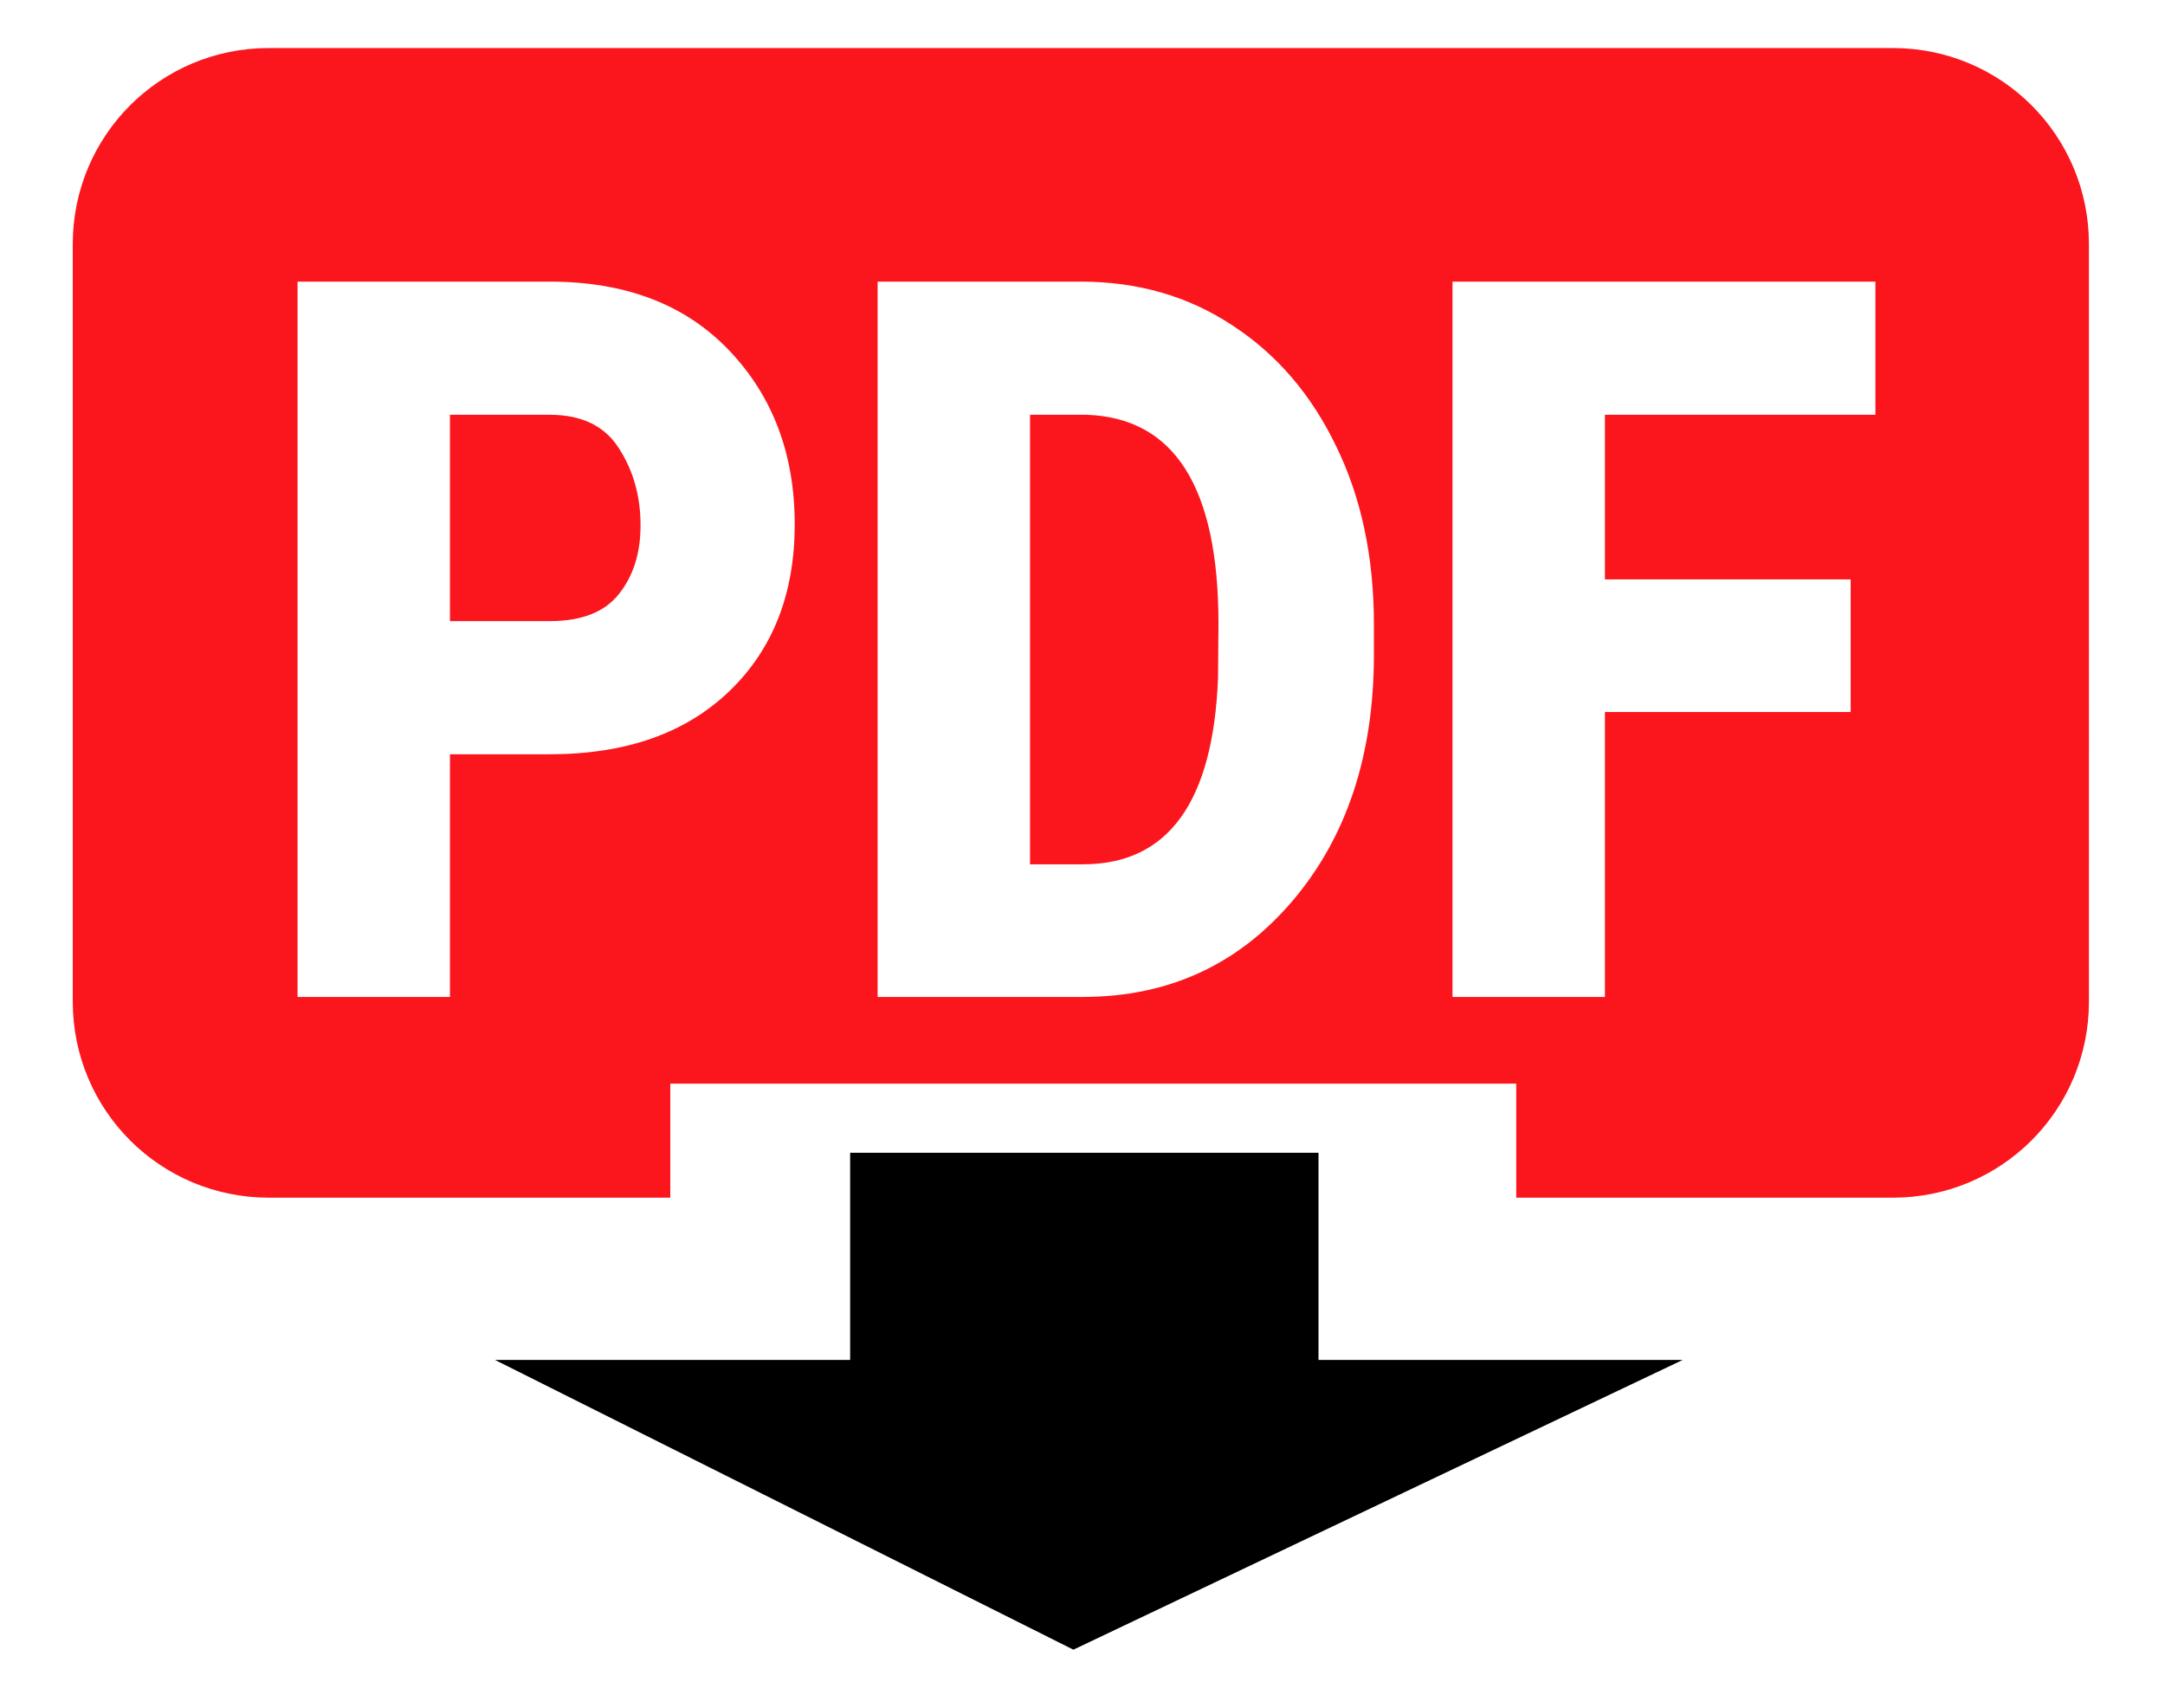 <?xml version="1.0" encoding="UTF-8" standalone="no"?>
<svg
   xmlns:osb="http://www.openswatchbook.org/uri/2009/osb"
   xmlns:dc="http://purl.org/dc/elements/1.1/"
   xmlns:cc="http://creativecommons.org/ns#"
   xmlns:rdf="http://www.w3.org/1999/02/22-rdf-syntax-ns#"
   xmlns:svg="http://www.w3.org/2000/svg"
   xmlns="http://www.w3.org/2000/svg"
   xmlns:sodipodi="http://sodipodi.sourceforge.net/DTD/sodipodi-0.dtd"
   xmlns:inkscape="http://www.inkscape.org/namespaces/inkscape"
   width="142mm"
   height="112mm"
   viewBox="0 0 142 112"
   version="1.1"
   id="svg8"
   sodipodi:docname="pdf_download_icon_5.svg"
   inkscape:version="1.0.2 (394de47547, 2021-03-26)">
  <defs
     id="defs2">
    <linearGradient
       id="linearGradient2793"
       osb:paint="solid">
      <stop
         style="stop-color:#000000;stop-opacity:1;"
         offset="0"
         id="stop2791" />
    </linearGradient>
    <linearGradient
       id="linearGradient2785"
       osb:paint="solid">
      <stop
         style="stop-color:#000000;stop-opacity:1;"
         offset="0"
         id="stop2783" />
    </linearGradient>
    <clipPath
       clipPathUnits="userSpaceOnUse"
       id="clipPath2821">
      <g
         inkscape:label="Clip"
         id="use2823">
        <rect
           style="fill:#1a1a1a;fill-opacity:1;stroke:#ffffff;stroke-width:6.391;stroke-miterlimit:4;stroke-dasharray:none;stroke-opacity:1"
           id="rect3541"
           width="25.972"
           height="29.995"
           x="95.526"
           y="159.593" />
        <path
           style="fill:#1a1a1a;fill-opacity:1;stroke:#000000;stroke-width:0.197px;stroke-linecap:butt;stroke-linejoin:miter;stroke-opacity:1"
           d="M 108.577,205.195 90.589,185.48 h 35.482 z"
           id="path3543" />
      </g>
    </clipPath>
  </defs>
  <sodipodi:namedview
     id="base"
     pagecolor="#ffffff"
     bordercolor="#666666"
     borderopacity="1.0"
     inkscape:pageopacity="0.0"
     inkscape:pageshadow="2"
     inkscape:zoom="1.979899"
     inkscape:cx="250.9365"
     inkscape:cy="439.6893"
     inkscape:document-units="mm"
     inkscape:current-layer="layer1"
     inkscape:document-rotation="0"
     showgrid="false"
     showguides="false"
     inkscape:lockguides="true"
     inkscape:window-width="2504"
     inkscape:window-height="1376"
     inkscape:window-x="1976"
     inkscape:window-y="27"
     inkscape:window-maximized="1"
     units="mm"
     width="106mm" />
  <g
     inkscape:label="Layer 1"
     inkscape:groupmode="layer"
     id="layer1">
    <path
       id="rect1507"
       style="fill:#fb161e;fill-opacity:1;stroke:none;stroke-width:20.704"
       d="m 66.553,11.885 c -26.895,0 -48.547,21.652 -48.547,48.547 V 247.844 c 0,26.895 21.652,48.547 48.547,48.547 h 99.346 v -28.227 h 209.377 v 28.227 h 93.199 c 26.895,0 48.547,-21.652 48.547,-48.547 V 60.432 c 0,-26.895 -21.652,-48.547 -48.547,-48.547 z m 7.09,57.812 h 62.438 c 18.771,0 33.565,5.674 44.383,17.021 10.818,11.347 16.229,25.694 16.229,43.039 0,17.183 -5.41,30.961 -16.229,41.336 -10.818,10.375 -25.612,15.562 -44.383,15.562 h -24.717 v 60.059 H 73.643 Z m 143.574,0 h 50.293 c 14.114,0 26.616,3.609 37.506,10.822 10.962,7.133 19.524,17.102 25.686,29.908 6.233,12.725 9.35,27.436 9.35,44.133 v 7.416 c 0,24.883 -6.736,45.226 -20.205,61.031 -13.397,15.724 -30.59,23.626 -51.582,23.707 H 217.217 Z m 142.285,0 H 464.174 V 102.646 H 397.223 V 143.375 h 60.826 v 32.826 h -60.826 v 70.514 H 359.502 Z M 111.363,102.646 v 51.062 h 24.717 c 7.881,0 13.575,-2.23 17.086,-6.688 3.582,-4.458 5.373,-10.132 5.373,-17.021 0,-7.214 -1.791,-13.574 -5.373,-19.086 -3.511,-5.512 -9.205,-8.268 -17.086,-8.268 z m 143.574,0 v 111.244 h 13.111 c 21.063,0 32.204,-15.359 33.422,-46.078 l 0.107,-13.496 c 0,-33.718 -10.89,-50.94 -32.67,-51.67 z"
       transform="scale(0.265)" />
    <rect
       style="fill:#000000;fill-opacity:1;stroke:none;stroke-width:4.053"
       id="rect1526"
       width="30.719"
       height="13.993"
       x="55.76"
       y="75.598" />
    <path
       style="fill:#000000;fill-opacity:1;stroke:none;stroke-width:0.396px;stroke-linecap:butt;stroke-linejoin:miter;stroke-opacity:1"
       d="M 32.47,89.185 H 110.364 L 70.402,108.185 Z"
       id="path1532" />
  </g>
</svg>
